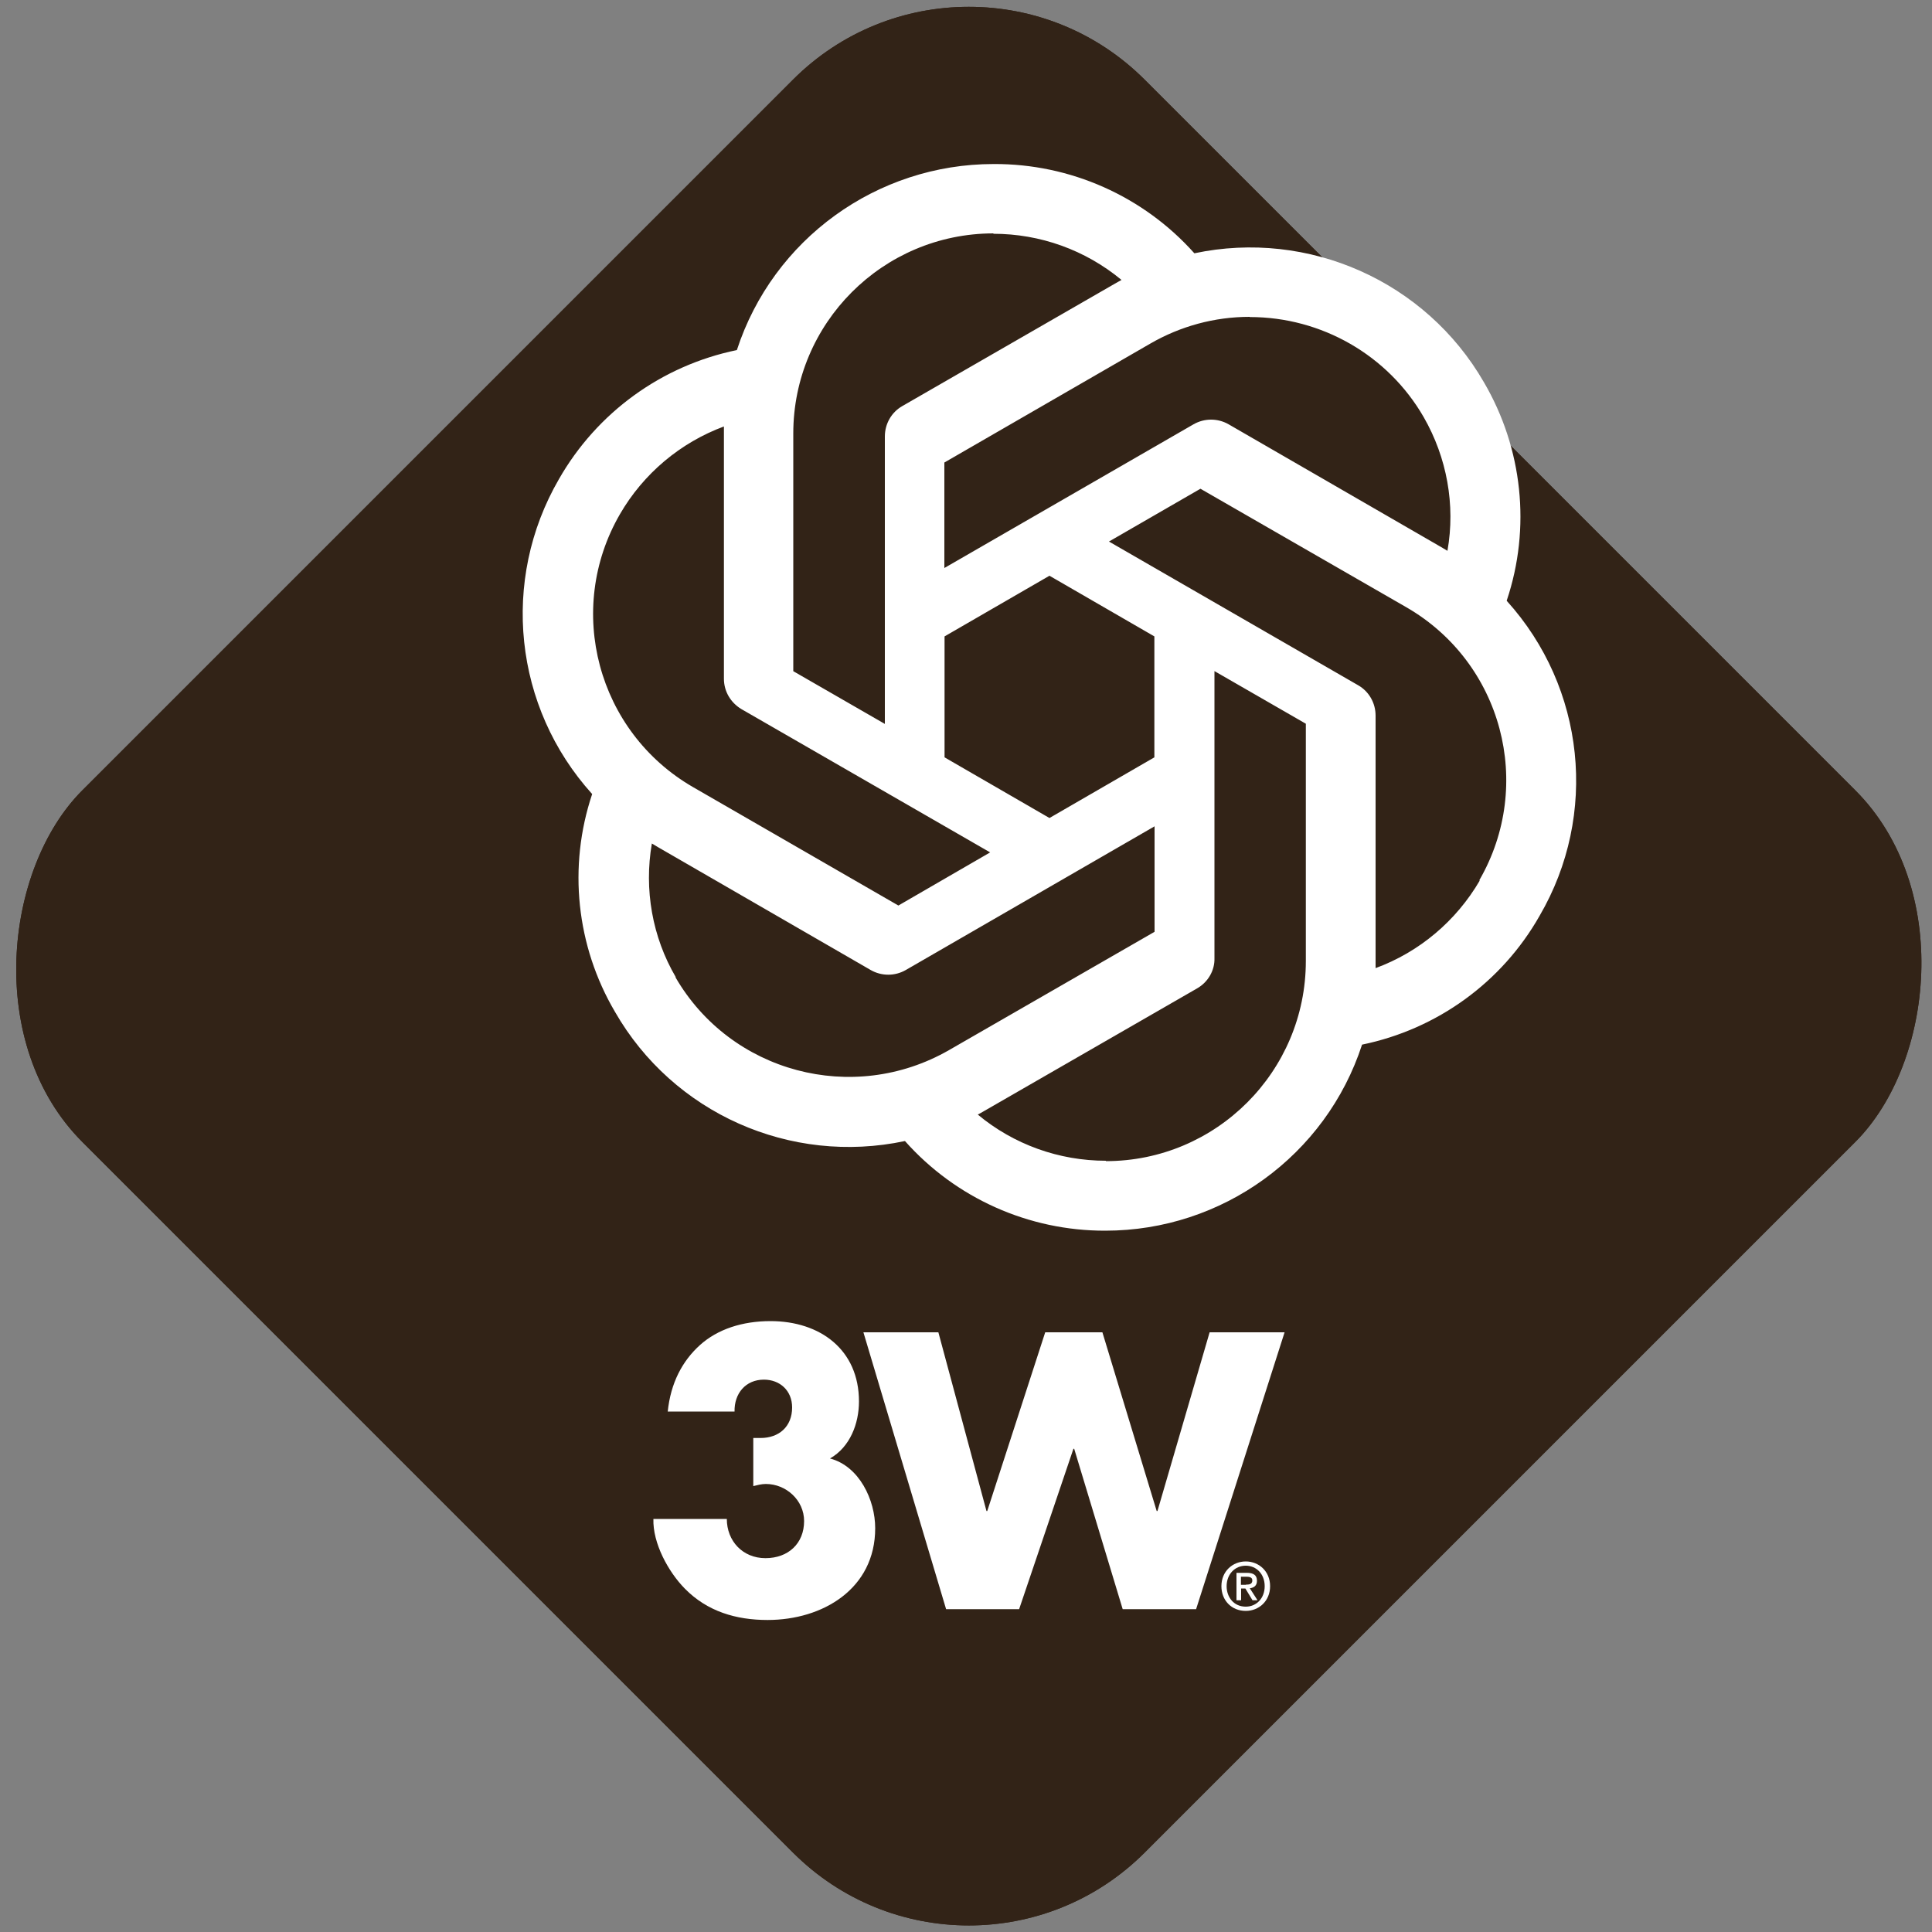 <?xml version="1.0" encoding="UTF-8"?>
<svg id="Ebene_1" data-name="Ebene 1" xmlns="http://www.w3.org/2000/svg" viewBox="0 0 100 100">
  <rect x="0" y="0" width="100" height="100" fill="#808080" stroke="none"/>
  <defs>
    <style>
      .cls-1 {
        fill: #fff;
      }

      .cls-2 {
        fill: #322317;
      }
    </style>
  </defs>
  <rect class="cls-2" x="11.27" y="11.12" width="77.76" height="77.76" rx="12.87" ry="12.87" transform="translate(50.04 -20.81) rotate(45)"/>
  <rect class="cls-2" x="11.27" y="11.12" width="77.76" height="77.76" rx="12.87" ry="12.87" transform="translate(50.04 -20.81) rotate(45)"/>
  <g>
    <path class="cls-1" d="m64.48,83.38c-.74,0-1.26-.55-1.26-1.28,0-.77.58-1.28,1.26-1.28s1.26.51,1.26,1.28-.58,1.28-1.26,1.28Zm0-2.34c-.56,0-.99.44-.99,1.06,0,.58.38,1.06.99,1.06.55,0,.98-.43.98-1.06s-.43-1.06-.98-1.06Zm-.25,1.79h-.23v-1.42h.54c.34,0,.52.12.52.41,0,.26-.16.36-.37.39l.4.62h-.26l-.37-.61h-.22v.61Zm.26-.81c.17,0,.33-.02.33-.22,0-.17-.17-.19-.31-.19h-.28v.42h.26Z"/>
    <path class="cls-1" d="m34.56,73.08c.15-1.5.76-2.64,1.67-3.46.91-.82,2.19-1.24,3.65-1.24,2.57,0,4.58,1.48,4.58,4.16,0,1.14-.46,2.36-1.5,2.95,1.52.4,2.34,2.15,2.34,3.61,0,3.14-2.72,4.75-5.57,4.75-1.63,0-3.12-.44-4.28-1.62-.86-.87-1.67-2.36-1.63-3.61h3.8c0,1.14.82,2.03,2,2.03s2-.76,2-1.92c0-1.08-.93-1.92-1.98-1.92-.23,0-.44.06-.65.11v-2.49h.38c.95,0,1.63-.59,1.63-1.58,0-.87-.63-1.44-1.46-1.44-.95,0-1.54.72-1.52,1.65h-3.46Z"/>
    <path class="cls-1" d="m51.06,78.21h.04l3-9.25h2.96l2.81,9.25h.04l2.7-9.25h3.88l-4.58,14.33h-3.8l-2.51-8.3h-.04l-2.81,8.3h-3.78l-4.28-14.33h3.88l2.49,9.25Z"/>
  </g>
  <path class="cls-1" d="m51.43,8.49c-6.05,0-11.42,3.89-13.29,9.63-3.89.8-7.24,3.23-9.21,6.68-3.03,5.23-2.34,11.81,1.72,16.3-1.26,3.76-.82,7.87,1.18,11.27,3.01,5.25,9.08,7.95,15.01,6.69,2.63,2.96,6.41,4.65,10.37,4.64,6.05,0,11.42-3.89,13.29-9.63,3.89-.8,7.24-3.23,9.19-6.67,3.05-5.23,2.36-11.81-1.7-16.3v-.02c1.26-3.76.82-7.87-1.18-11.29-3.01-5.23-9.08-7.93-14.99-6.68-2.64-2.96-6.43-4.64-10.39-4.62h0Zm0,3.59l-.02.02c2.43,0,4.77.84,6.64,2.39-.08.04-.23.13-.34.19l-11.01,6.34c-.56.32-.9.92-.9,1.57v14.88l-4.74-2.73v-12.3c0-5.71,4.63-10.35,10.35-10.36h0Zm13.26,4.33c3.71,0,7.15,1.97,9,5.18,1.2,2.09,1.65,4.54,1.23,6.92-.08-.05-.22-.13-.32-.19l-11.01-6.36c-.56-.32-1.25-.32-1.81,0l-12.9,7.44v-5.46l10.65-6.15c1.57-.91,3.34-1.39,5.15-1.39Zm-27.22,5.65v13.07c0,.65.34,1.23.9,1.57l12.88,7.42-4.75,2.75-10.63-6.13c-4.95-2.86-6.64-9.19-3.78-14.13,1.21-2.09,3.12-3.7,5.39-4.54Zm24.67,3.24l10.65,6.13c4.96,2.86,6.64,9.18,3.78,14.13l.02.02c-1.22,2.09-3.13,3.7-5.39,4.53v-13.07c0-.65-.34-1.25-.9-1.57l-12.9-7.44,4.73-2.73h0Zm-7.82,4.5l5.43,3.14v6.26l-5.43,3.14-5.43-3.14v-6.26l5.43-3.14Zm8.53,4.93l4.74,2.73v12.28c0,5.72-4.64,10.36-10.35,10.36v-.02c-2.42,0-4.77-.84-6.63-2.39.08-.04.24-.13.34-.19l11.01-6.34c.56-.32.92-.92.9-1.57v-14.86s0,0,0,0Zm-3.09,8.04v5.46l-10.65,6.13c-4.96,2.84-11.29,1.16-14.15-3.78h.02c-1.22-2.08-1.65-4.54-1.24-6.92.08.05.23.13.32.19l11.01,6.36c.56.32,1.25.32,1.81,0l12.88-7.44h0Z"/>
</svg>